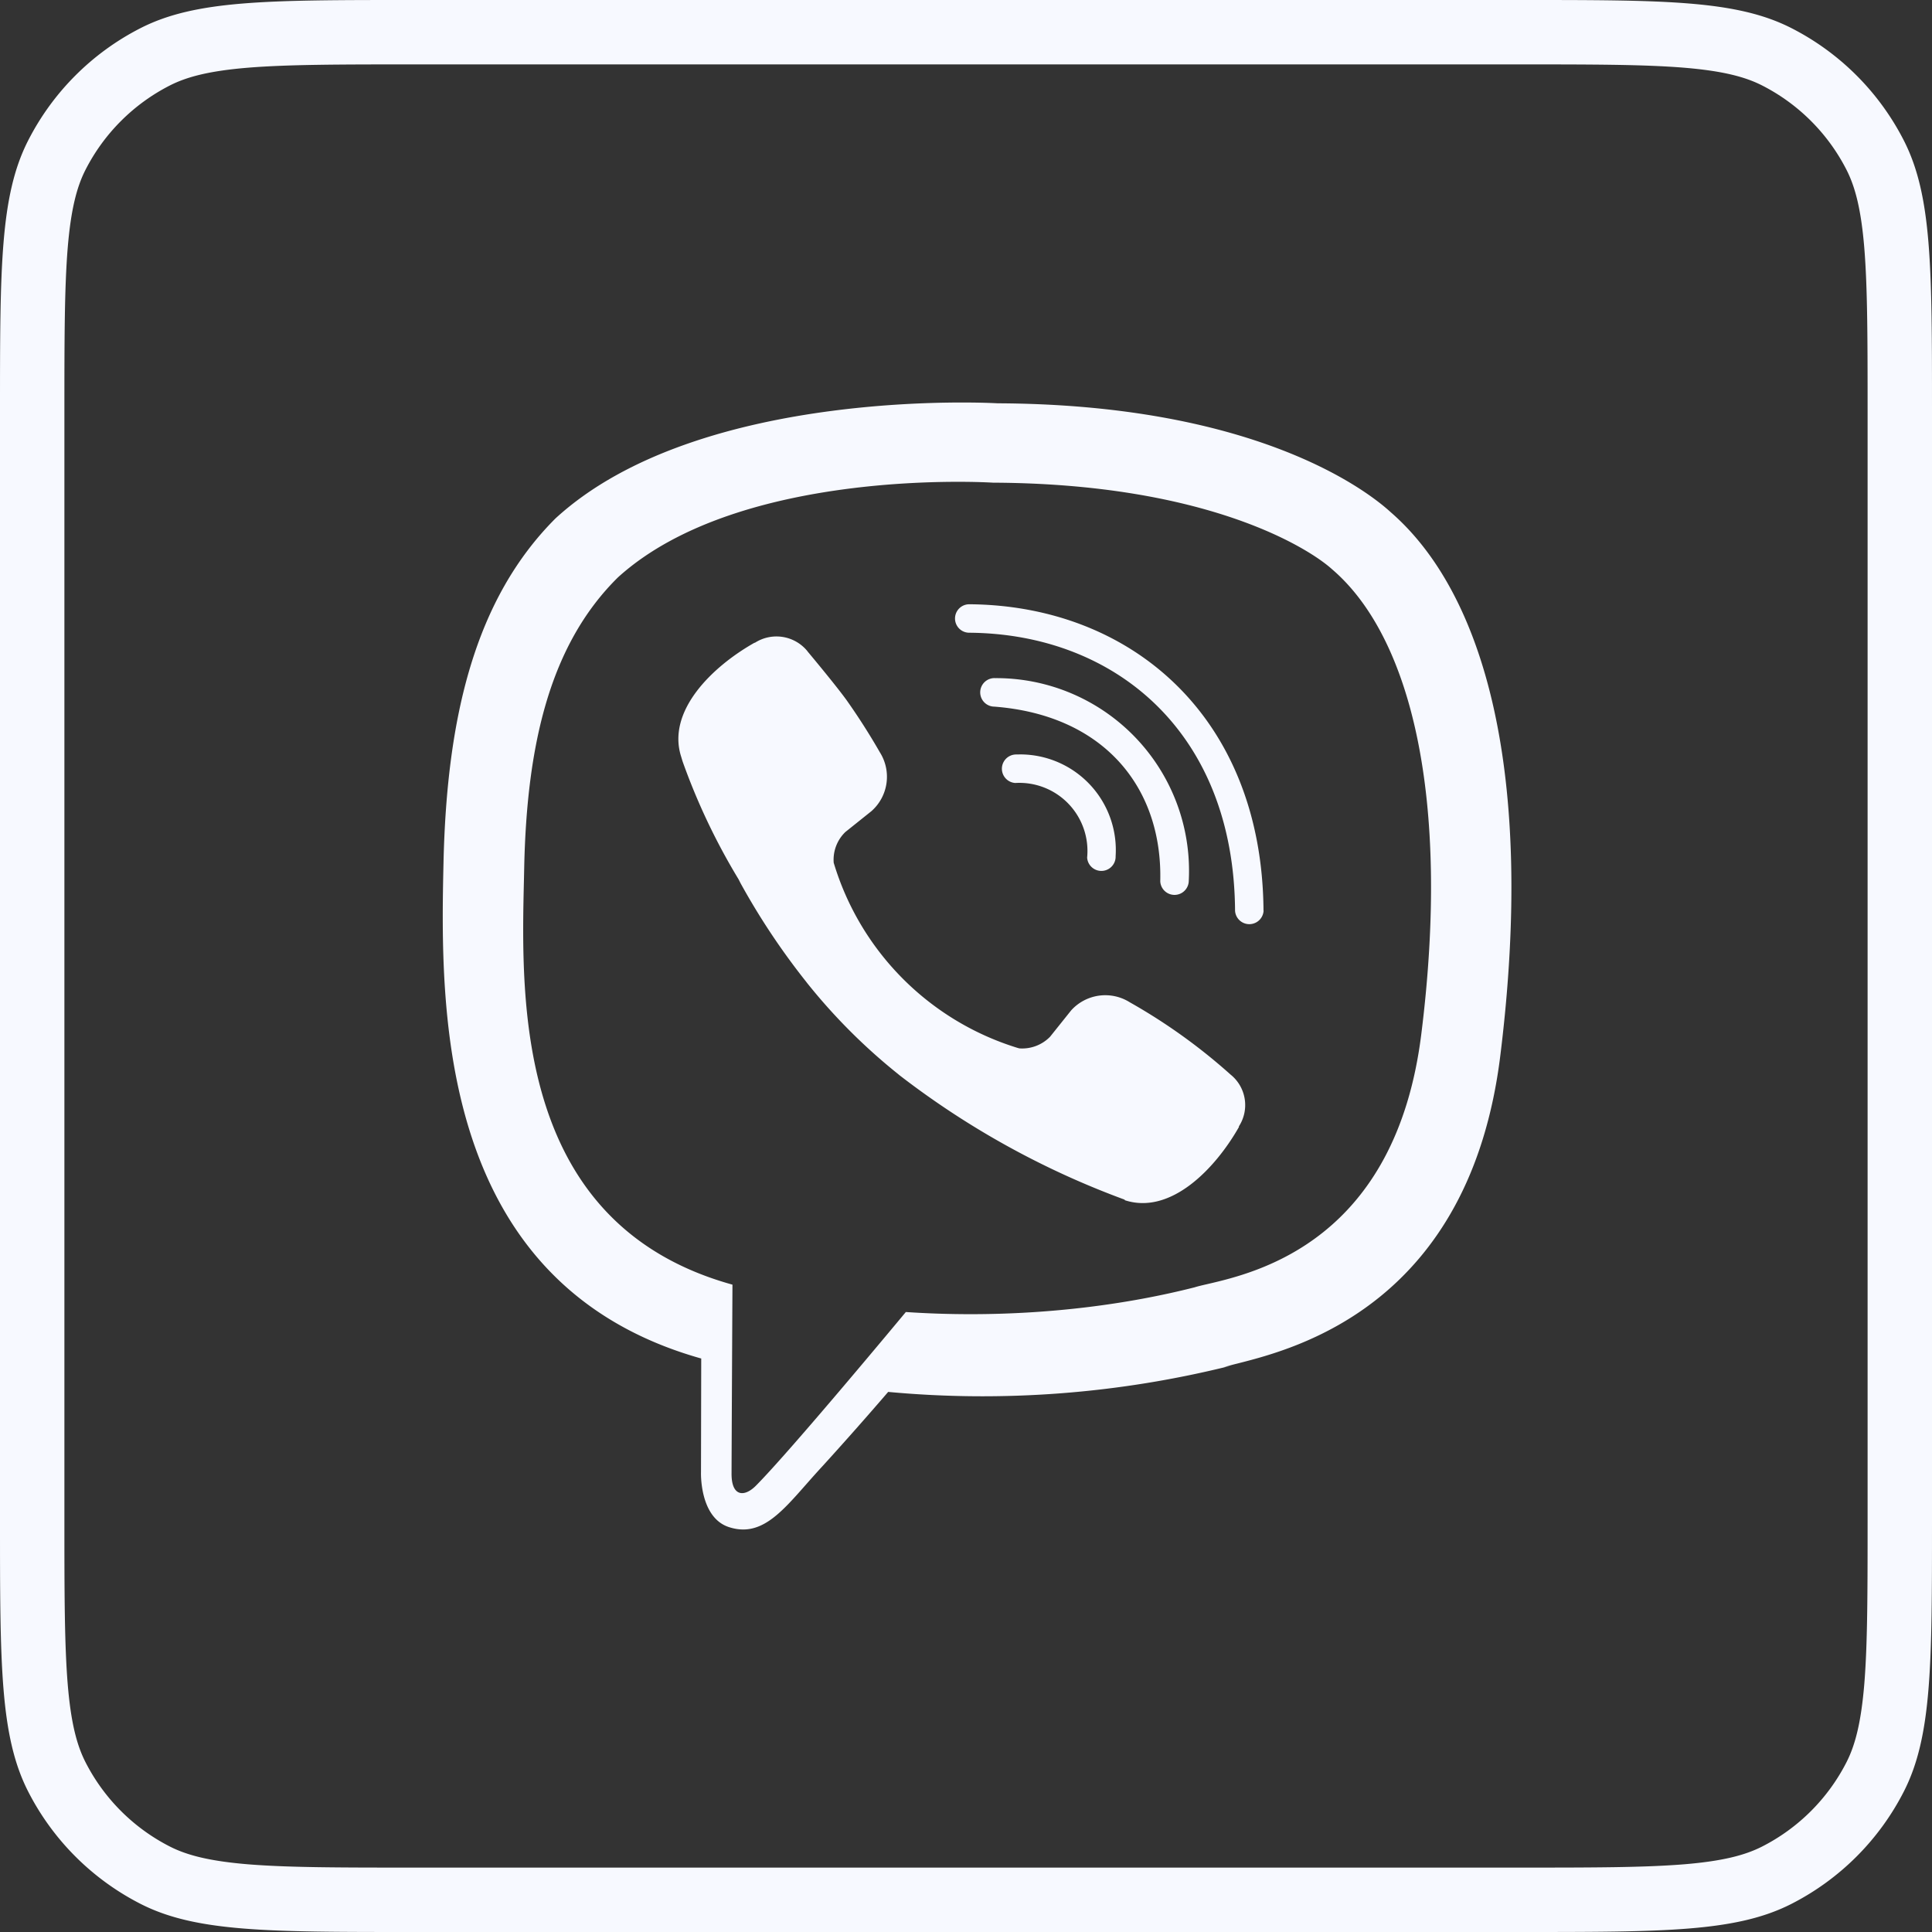 <svg width="60" height="60" fill="none" xmlns="http://www.w3.org/2000/svg"><rect width="100%" height="100%" fill="#333333" stroke="none"/><path fill-rule="evenodd" clip-rule="evenodd" d="M12.8 2h34.4c2.273 0 3.858.002 5.091.102 1.21.1 1.906.284 2.433.552a6 6 0 012.622 2.622c.268.527.453 1.222.552 2.432.1 1.234.102 2.819.102 5.092v34.4c0 2.273-.002 3.858-.102 5.091-.1 1.21-.284 1.906-.552 2.433a6 6 0 01-2.622 2.622c-.527.268-1.222.453-2.432.552-1.234.1-2.819.102-5.092.102H12.8c-2.273 0-3.858-.002-5.092-.102-1.21-.1-1.905-.284-2.432-.552a6 6 0 01-2.622-2.622c-.268-.527-.453-1.222-.552-2.432C2.002 51.057 2 49.472 2 47.2V12.8c0-2.273.002-3.858.102-5.092.1-1.21.284-1.905.552-2.432a6 6 0 012.622-2.622c.527-.268 1.222-.453 2.432-.552C8.942 2.002 10.527 2 12.8 2zM0 12.8c0-4.48 0-6.72.872-8.432A8 8 0 014.368.872C6.08 0 8.32 0 12.8 0h34.4c4.48 0 6.72 0 8.432.872a8 8 0 013.496 3.496C60 6.08 60 8.32 60 12.8v34.4c0 4.48 0 6.72-.872 8.432a8 8 0 01-3.496 3.496C53.92 60 51.68 60 47.2 60H12.8c-4.48 0-6.72 0-8.432-.872a8 8 0 01-3.496-3.496C0 53.92 0 51.68 0 47.2V12.8zm30.983-.275c7.825.033 11.34 2.588 12.207 3.382 2.891 2.51 4.492 8.056 3.407 16.848-.945 7.752-6.348 9.128-8.165 9.59a7.69 7.69 0 00-.425.116l.218-.047a31.785 31.785 0 01-10.642.813 109.7 109.7 0 01-2.037 2.303c-.18.194-.348.385-.509.567-.812.923-1.435 1.631-2.382 1.334-.94-.287-.885-1.716-.885-1.716l.007-3.527h-.007c-8.21-2.315-8.098-10.833-7.997-15.378.1-4.544.976-8.208 3.478-10.71 4.498-4.128 13.732-3.575 13.732-3.575zM37.5 39.878c1.544-.36 5.843-1.36 6.64-7.765.918-7.332-.326-12.337-2.767-14.43-.738-.67-3.909-2.665-10.533-2.693 0 0-7.84-.512-11.648 2.94-2.119 2.09-2.83 5.205-2.912 8.994l-.008.375c-.091 3.874-.253 10.732 6.475 12.597 0 0-.028 5.388-.028 5.859-.007.721.39.75.752.389 1.1-1.106 4.611-5.339 4.661-5.398.665.045 1.336.067 2.014.067 2.469 0 4.866-.303 6.954-.834.094-.03.23-.062.4-.101zm-9.368.867l-.093-.006.093.007zm6.515-14.134v-.02l-.001.01a2.97 2.97 0 00-2.964-3.172l-.1.002h-.024a.443.443 0 00-.03.885h.004a2.115 2.115 0 012.23 2.317.443.443 0 00.885-.022zm-3.794-4.668c3.438.254 5.25 2.523 5.18 5.421v-.004.012a.443.443 0 00.884.012l-.001.015a5.987 5.987 0 00-5.977-6.339h-.023a.443.443 0 10-.063.884zm8.389 6.341v-.002l-.003-.002c-.041-5.998-4.095-9.479-9.138-9.514a.441.441 0 100 .884c4.504.032 8.22 3.066 8.255 8.639a.444.444 0 00.886-.005zM38.476 35v-.013l-.003-.003-.003.004a1.215 1.215 0 00-.256-1.618l.016.014a17.81 17.81 0 00-3.145-2.258l.005.003a1.429 1.429 0 00-1.824.249l-.656.82a1.21 1.21 0 01-.956.36l-.061-.017a8.602 8.602 0 01-5.701-5.746v.005a1.196 1.196 0 01.361-.961l.82-.656.001-.002a1.423 1.423 0 00.252-1.816 20.421 20.421 0 00-1.038-1.626c-.363-.5-1.21-1.51-1.21-1.51l-.001-.004a1.24 1.24 0 00-1.633-.263h-.014c-1.306.737-2.733 2.118-2.275 3.54l.043.143a19.98 19.98 0 001.74 3.664l.058.115a21.877 21.877 0 002.044 3.07l.028.037a18.081 18.081 0 002.87 2.862l-.059-.044a26.247 26.247 0 007.044 3.906l.013.02c1.422.459 2.802-.976 3.54-2.275z" fill="#F7F9FF"/></svg>